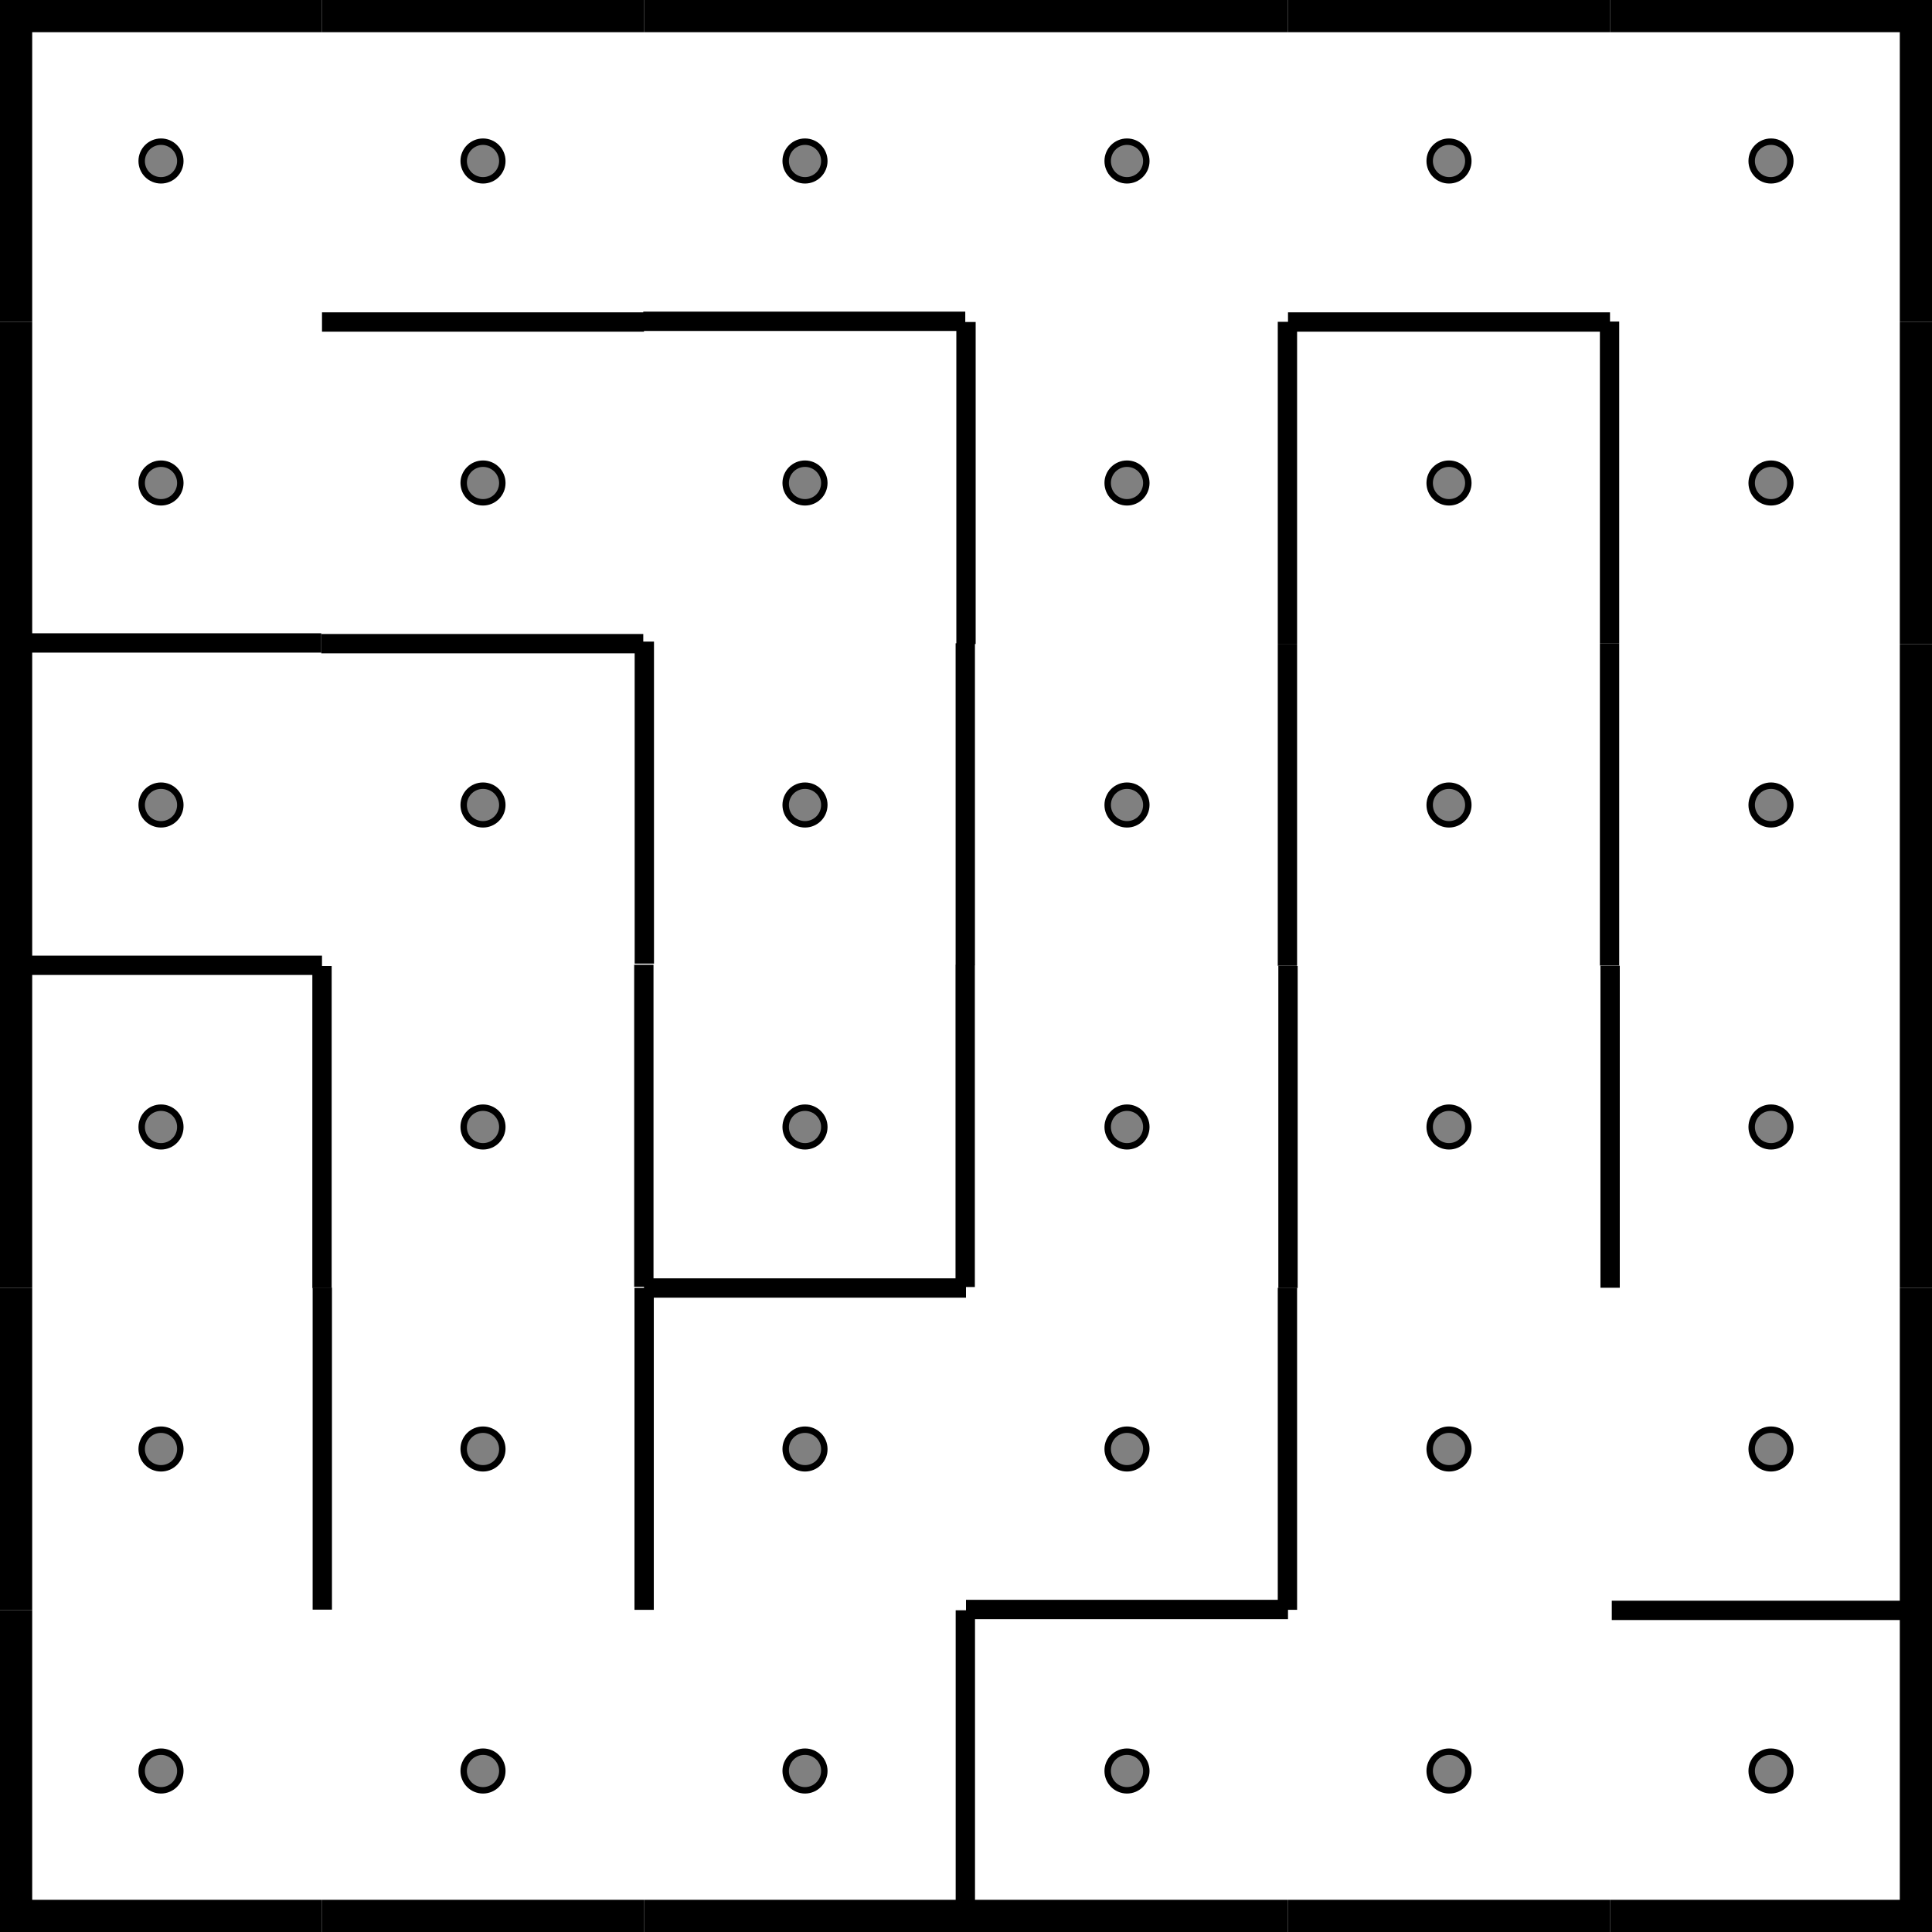 <svg xmlns="http://www.w3.org/2000/svg" viewBox="0 0 300 300">
    <g fill="none" stroke="#000" stroke-width="3">
        <path d="M50 50h50"/>
        <path d="M50 150v50"/>
        <path d="M100 200h50"/>
        <path d="M150 50v50"/>
        <path d="M149.888 99.888v50"/>
        <path d="M200 50h50"/>
        <path d="M200 150v50"/>
        <path d="M100.051 99.628v50"/>
        <path d="M50.046 199.945v50"/>
        <path d="M99.976 149.804v50"/>
        <path d="M100.022 199.974v50"/>
        <path d="M149.898 250.043v50"/>
        <path d="M149.874 149.847v50"/>
        <path d="M199.912 49.97v50"/>
        <path d="M199.912 99.97v50"/>
        <path d="M199.912 199.97v50"/>
        <path d="M250.018 149.959v50"/>
        <path d="M249.93 49.929v50"/>
        <path d="M249.93 99.929v50"/>
        <path d="M150 249.92h50"/>
        <path d="M99.886 49.891h50"/>
        <path d="M49.887 99.946h50"/>
        <path d="M0 149.89h50"/>
        <path d="M-.113 99.836h50"/>
        <path d="M250.277 250.058h50"/>
    </g>
    <g stroke="#000">
        <circle cx="25" cy="25" r="3" fill="gray"/>
        <path fill="none" stroke-width="10" d="M0 0h50"/>
        <path fill="none" stroke-width="10" d="M0 0v50"/>
        <path fill="none" stroke-width="10" d="M0 50v50"/>
        <circle cx="25" cy="125" r="3" fill="gray"/>
        <path fill="none" stroke-width="10" d="M0 100v50"/>
        <circle cx="25" cy="175" r="3" fill="gray"/>
        <path fill="none" stroke-width="10" d="M0 150v50"/>
        <circle cx="25" cy="225" r="3" fill="gray"/>
        <path fill="none" stroke-width="10" d="M0 200v50"/>
        <circle cx="25" cy="275" r="3" fill="gray"/>
        <path fill="none" stroke-width="10" d="M0 250v50"/>
        <path fill="none" stroke-width="10" d="M0 300h50"/>
        <circle cx="75" cy="25" r="3" fill="gray"/>
        <path fill="none" stroke-width="10" d="M50 0h50"/>
        <circle cx="75" cy="75" r="3" fill="gray"/>
        <circle cx="75" cy="125" r="3" fill="gray"/>
        <circle cx="75" cy="175" r="3" fill="gray"/>
        <circle cx="75" cy="225" r="3" fill="gray"/>
        <circle cx="75" cy="275" r="3" fill="gray"/>
        <path fill="none" stroke-width="10" d="M50 300h50"/>
        <circle cx="125" cy="25" r="3" fill="gray"/>
        <path fill="none" stroke-width="10" d="M100 0h50"/>
        <circle cx="125" cy="75" r="3" fill="gray"/>
        <circle cx="125" cy="125" r="3" fill="gray"/>
        <circle cx="125" cy="175" r="3" fill="gray"/>
        <circle cx="125" cy="225" r="3" fill="gray"/>
        <circle cx="125" cy="275" r="3" fill="gray"/>
        <path fill="none" stroke-width="10" d="M100 300h50"/>
        <circle cx="175" cy="25" r="3" fill="gray"/>
        <path fill="none" stroke-width="10" d="M150 0h50"/>
        <circle cx="175" cy="75" r="3" fill="gray"/>
        <circle cx="175" cy="125" r="3" fill="gray"/>
        <circle cx="175" cy="175" r="3" fill="gray"/>
        <circle cx="175" cy="225" r="3" fill="gray"/>
        <circle cx="175" cy="275" r="3" fill="gray"/>
        <path fill="none" stroke-width="10" d="M150 300h50"/>
        <circle cx="225" cy="25" r="3" fill="gray"/>
        <path fill="none" stroke-width="10" d="M200 0h50"/>
        <circle cx="225" cy="75" r="3" fill="gray"/>
        <circle cx="225" cy="125" r="3" fill="gray"/>
        <circle cx="225" cy="175" r="3" fill="gray"/>
        <circle cx="225" cy="225" r="3" fill="gray"/>
        <circle cx="225" cy="275" r="3" fill="gray"/>
        <path fill="none" stroke-width="10" d="M200 300h50"/>
        <circle cx="275" cy="25" r="3" fill="gray"/>
        <path fill="none" stroke-width="10" d="M250 0h50"/>
        <path fill="none" stroke-width="10" d="M300 0v50"/>
        <circle cx="275" cy="75" r="3" fill="gray"/>
        <path fill="none" stroke-width="10" d="M300 50v50"/>
        <path fill="none" stroke-width="10" d="M300 100v50"/>
        <circle cx="275" cy="175" r="3" fill="gray"/>
        <path fill="none" stroke-width="10" d="M300 150v50"/>
        <circle cx="275" cy="225" r="3" fill="gray"/>
        <path fill="none" stroke-width="10" d="M300 200v50"/>
        <circle cx="275" cy="275" r="3" fill="gray"/>
        <path fill="none" stroke-width="10" d="M300 250v50"/>
        <path fill="none" stroke-width="10" d="M250 300h50"/>
        <circle cx="25" cy="75" r="3" fill="gray"/>
        <circle cx="275" cy="125" r="3" fill="gray"/>
    </g>
</svg>
